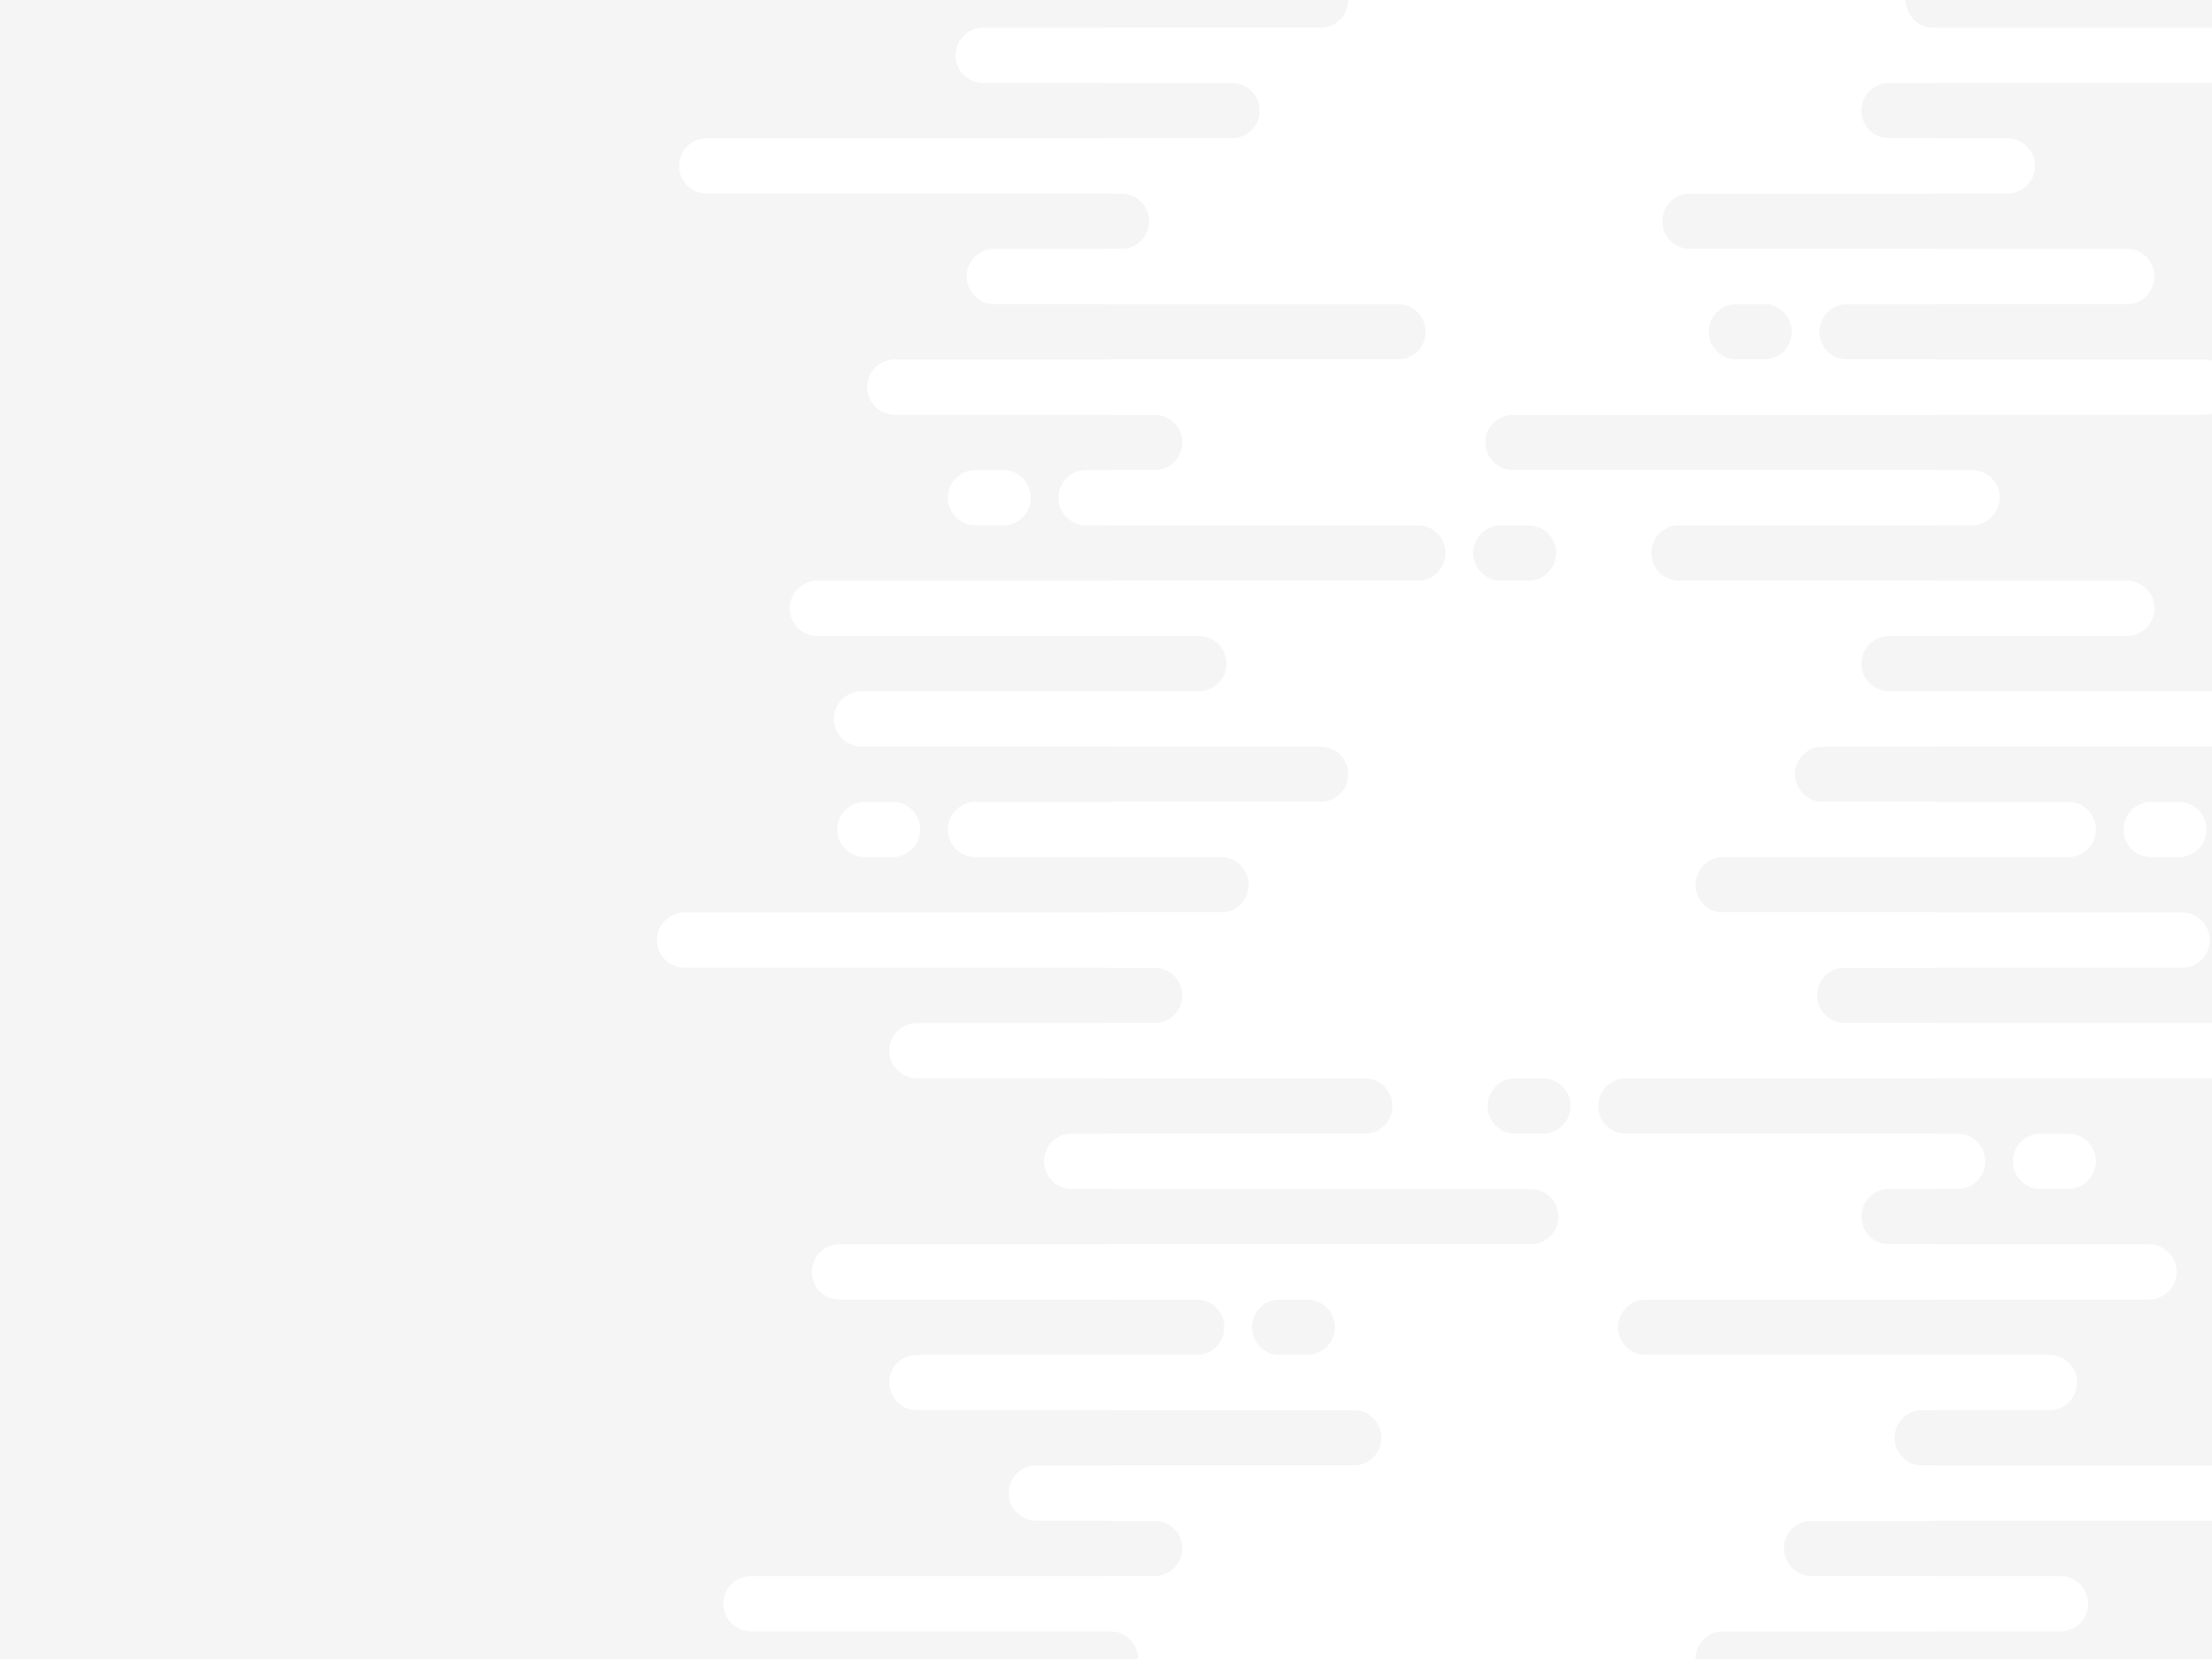 ﻿<svg xmlns='http://www.w3.org/2000/svg' viewBox='0 0 2000 1500'><rect fill='#FFFFFF' width='2000' height='1500'/><g  transform=''><g  transform='translate(320 0)'><g id='a'><rect  fill='#F5F5F5' x='1430' y='0' width='2070' height='1500'/><g fill='none' stroke-width='50' stroke-linecap='round'><path  stroke='#F5F5F5' d='M1428 0h2072M1388 100h612M1208 200h792M1350 300h650M1048 400h952M1198 500h802M1388 600h612M1328 700h672M1238 800h762M1348 900h652M1150 1000h850M1388 1100h612M1168 1200h832M1418 1300h582M1318 1400h682M1238 1500h2262M1050 1000h25M1250 300h25'/><path  stroke='#FFFFFF' d='M999 50h754M999 150h496M999 250h604M999 350h674M999 450h464M999 550h604M999 650h814M999 750h551M999 850h654M999 950h694M999 1050h451M999 1150h624M999 1250h534M999 1350h794M999 1450h544M1625 750h25M1525 1050h25'/></g></g></g><g  transform='translate(432 0)'><use href='#a' x='0' y='0' transform='scale(-1) translate(-2000 -1500)' /></g></g></svg>